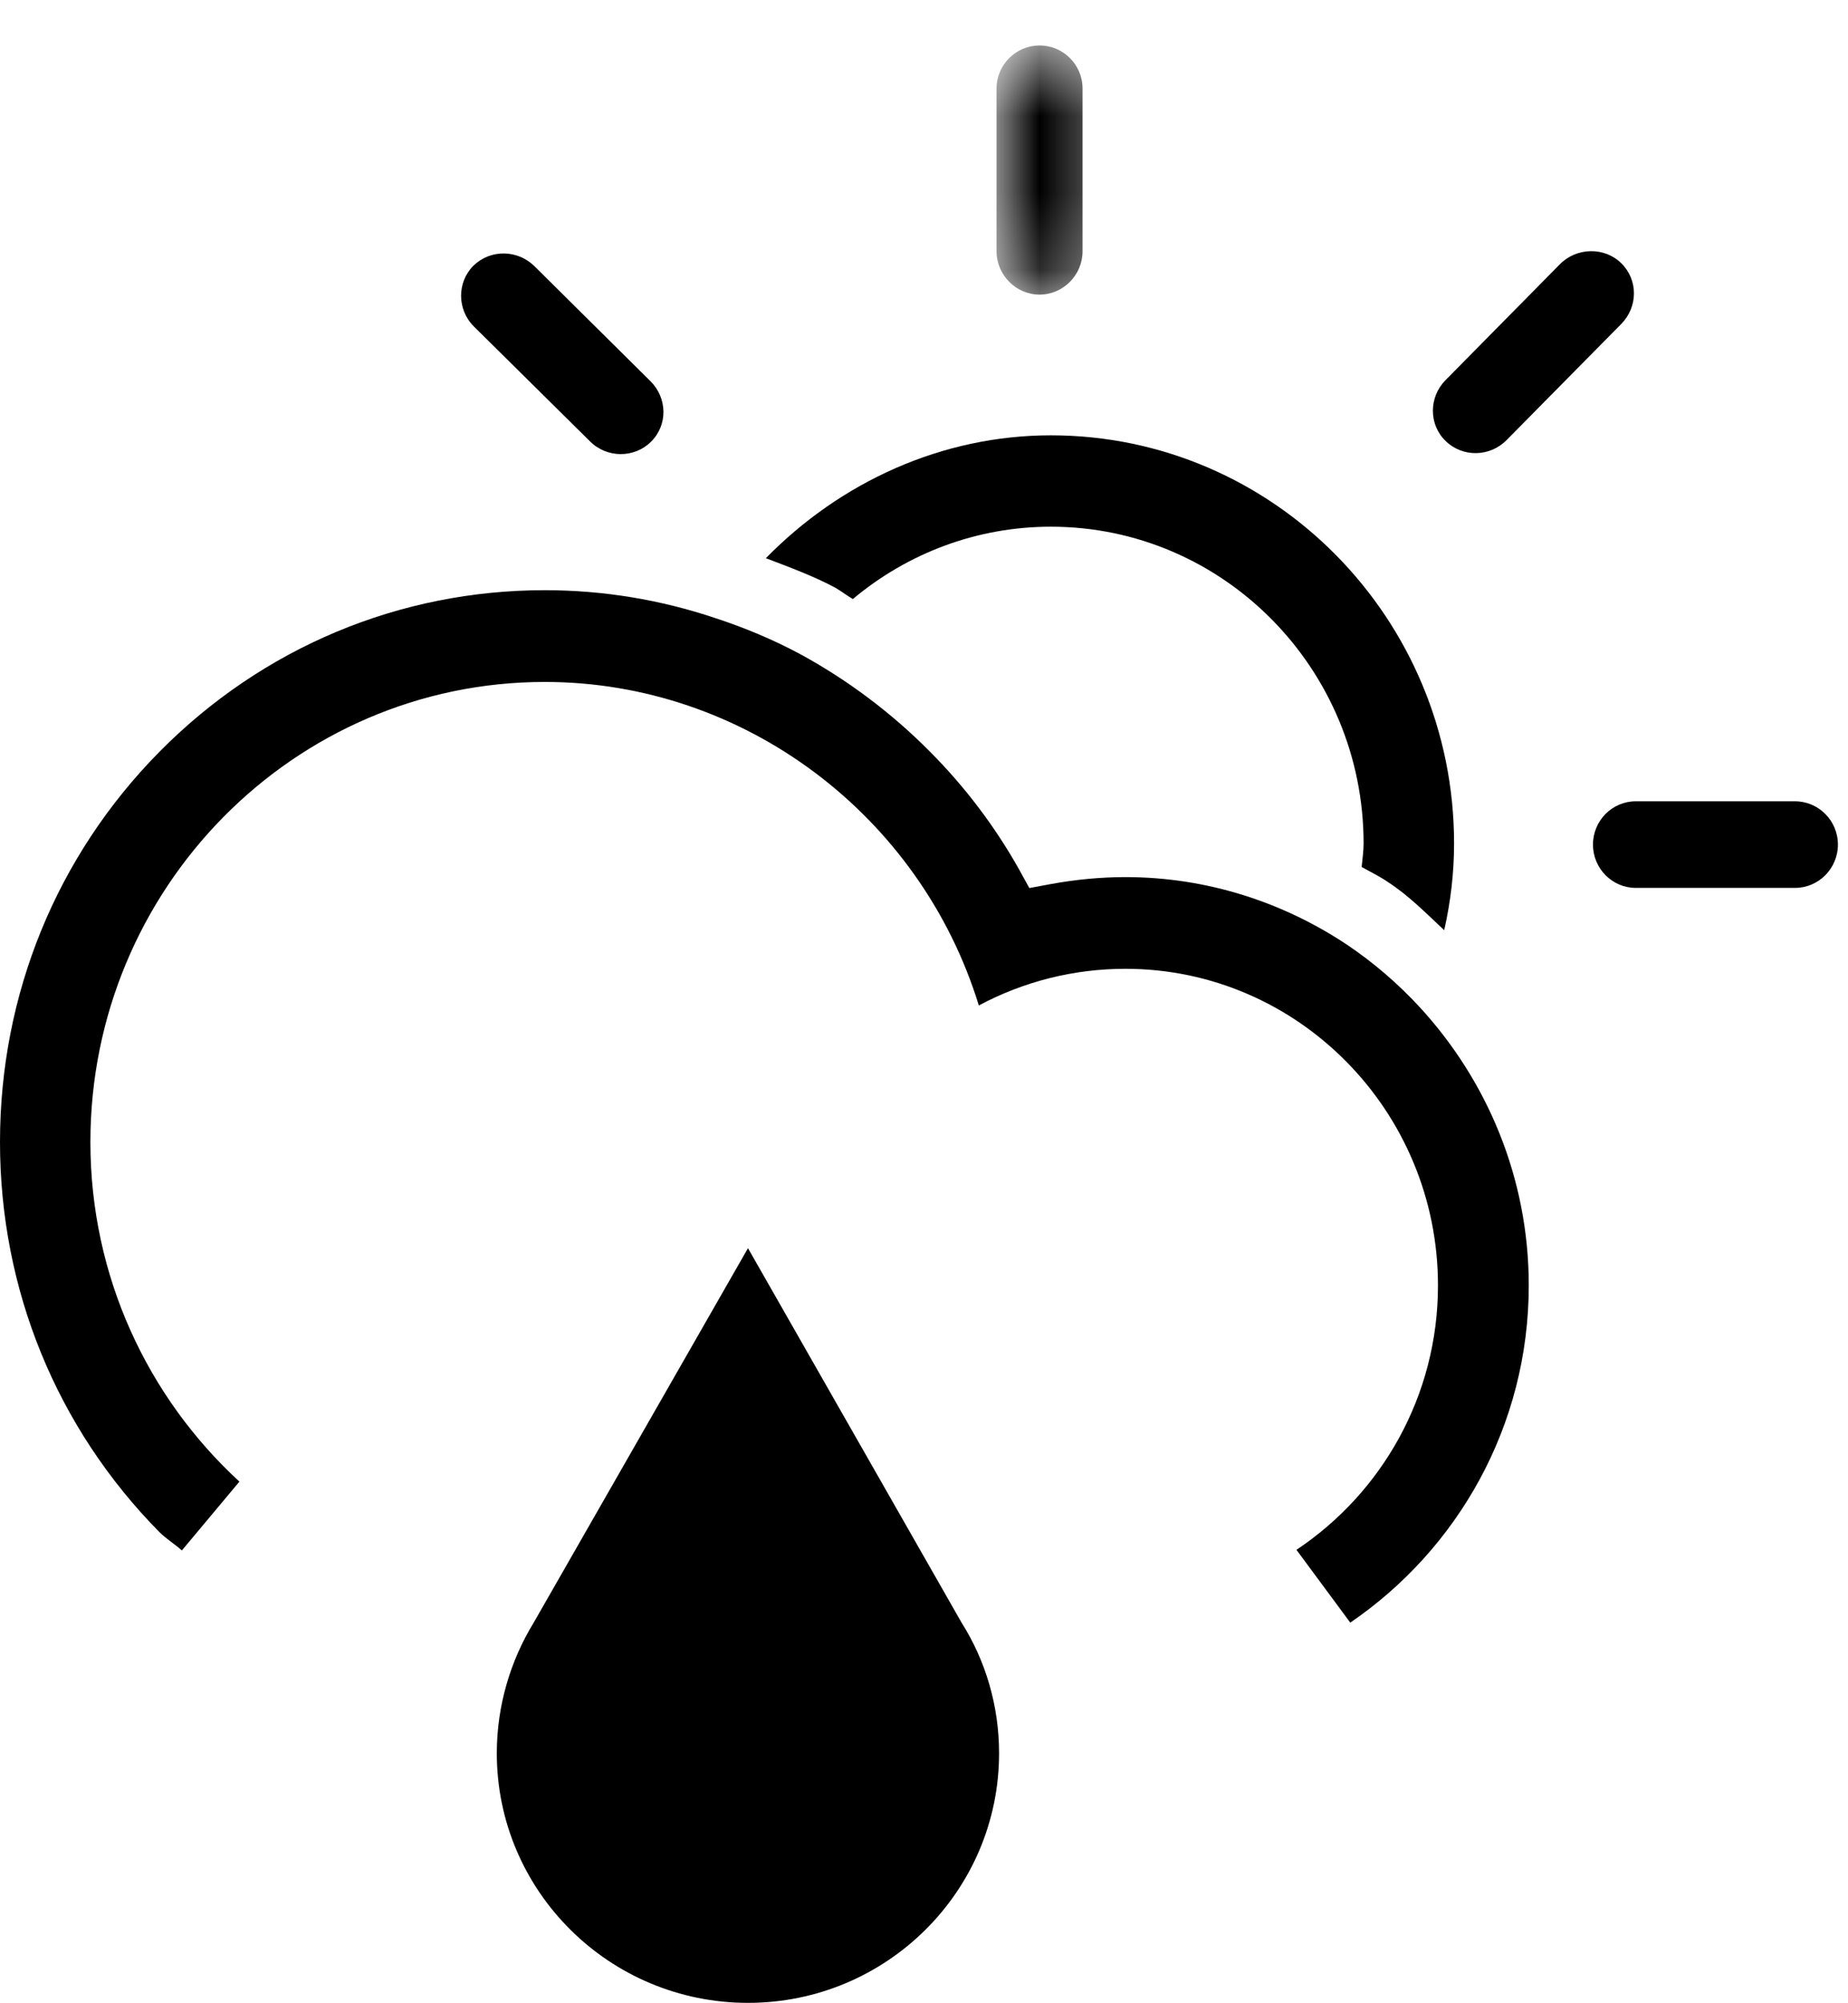 <svg width="24" height="26" viewBox="0 0 24 26" version="1.1" xmlns="http://www.w3.org/2000/svg" xmlns:xlink="http://www.w3.org/1999/xlink">
<title>Scattered Showers</title>
<desc>Created using Figma</desc>
<g id="Canvas" transform="translate(-529 -1529)">
<g id="Page 1">
<g id="Fill 1">
<use xlink:href="#path0_fill" transform="translate(549.688 1539.4)" fill="#000000"/>
</g>
<g id="Group 5">
<mask id="mask0_outline" mask-type="alpha">
<g id="Clip 4">
<use xlink:href="#path1_fill" transform="translate(541.942 1529.59)" fill="#000000"/>
</g>
</mask>
<g id="Fill 3" mask="url(#mask0_outline)">
<use xlink:href="#path2_fill" transform="translate(541.942 1529.59)" fill="#000000"/>
</g>
</g>
<g id="Fill 6">
<use xlink:href="#path3_fill" transform="translate(534.988 1532.29)" fill="#000000"/>
</g>
<g id="Fill 8">
<use xlink:href="#path4_fill" transform="translate(547.609 1532.26)" fill="#000000"/>
</g>
<g id="Fill 10">
<use xlink:href="#path5_fill" transform="translate(538.946 1534.65)" fill="#000000"/>
</g>
<g id="Fill 12">
<use xlink:href="#path6_fill" transform="translate(529 1536.66)" fill="#000000"/>
</g>
<g id="Fill 14">
<use xlink:href="#path7_fill" transform="translate(535.452 1545.2)" fill="#000000"/>
</g>
</g>
</g>
<defs>
<path id="path0_fill" fill-rule="evenodd" d="M 2.624 0L 0.555 0C 0.25 0 0 0.251 0 0.562C 0 0.872 0.25 1.124 0.555 1.124L 2.624 1.124C 2.93 1.124 3.181 0.872 3.181 0.562C 3.181 0.251 2.93 0 2.624 0"/>
<path id="path1_fill" fill-rule="evenodd" d="M 8.52651e-15 0L 1.6 0L 1.6 3.233L 0 3.233L 0 0L 8.52651e-15 0Z"/>
<path id="path2_fill" fill-rule="evenodd" d="M 0.558 3.234C 0.866 3.234 1.117 2.98 1.117 2.671L 1.117 0.559C 1.117 0.249 0.866 0 0.558 0C 0.254 0 0 0.249 0 0.559L 0 2.671C 0 2.98 0.254 3.234 0.558 3.234"/>
<path id="path3_fill" fill-rule="evenodd" d="M 2.466 2.444C 2.687 2.226 2.679 1.877 2.461 1.659L 0.954 0.166C 0.733 -0.053 0.378 -0.056 0.159 0.16C -0.054 0.374 -0.054 0.729 0.167 0.948L 1.674 2.438C 1.893 2.658 2.25 2.658 2.466 2.444"/>
<path id="path4_fill" fill-rule="evenodd" d="M 0.165 2.463C 0.385 2.679 0.74 2.672 0.957 2.452L 2.447 0.944C 2.666 0.72 2.666 0.371 2.445 0.155C 2.229 -0.056 1.869 -0.052 1.65 0.169L 0.162 1.676C -0.055 1.897 -0.054 2.253 0.165 2.463"/>
<path id="path5_fill" fill-rule="evenodd" d="M 1.13 2.125C 1.842 1.529 2.742 1.186 3.702 1.186C 5.941 1.186 7.763 3.03 7.763 5.298C 7.763 5.402 7.747 5.498 7.738 5.602C 7.85 5.667 7.97 5.722 8.08 5.799C 8.346 5.97 8.571 6.2 8.81 6.423C 8.893 6.056 8.938 5.68 8.938 5.298C 8.938 2.376 6.59 0 3.702 0C 2.288 0 0.97 0.605 0 1.595C 0.309 1.712 0.629 1.831 0.904 1.979C 0.982 2.025 1.054 2.081 1.13 2.125"/>
<path id="path6_fill" fill-rule="evenodd" d="M 18.437 5.411C 18.155 5.106 17.842 4.836 17.496 4.603C 16.669 4.052 15.678 3.724 14.616 3.724C 14.291 3.724 13.963 3.756 13.643 3.815L 13.368 3.866L 13.234 3.623C 12.922 3.067 12.534 2.555 12.08 2.098C 11.576 1.59 11.008 1.166 10.4 0.834C 10.043 0.642 9.669 0.486 9.286 0.361C 8.581 0.125 7.838 0 7.075 0C 5.187 0 3.408 0.745 2.07 2.098C 0.734 3.451 0 5.248 0 7.163C 0 9.074 0.734 10.871 2.07 12.225C 2.162 12.315 2.267 12.379 2.362 12.463L 3.109 11.57C 1.922 10.478 1.174 8.91 1.174 7.163C 1.174 3.871 3.818 1.191 7.075 1.191C 9.667 1.191 11.955 2.926 12.712 5.39C 13.296 5.078 13.946 4.914 14.616 4.914C 16.854 4.914 18.675 6.758 18.675 9.023C 18.675 10.46 17.941 11.72 16.837 12.455L 17.536 13.4C 18.93 12.449 19.854 10.848 19.854 9.023C 19.854 7.628 19.312 6.361 18.437 5.411"/>
<path id="path7_fill" fill-rule="evenodd" d="M 6.037 4.862L 3.262 0L 0.478 4.862C 0.178 5.352 0 5.938 0 6.555C 0 8.343 1.461 9.795 3.262 9.795C 5.062 9.795 6.523 8.343 6.523 6.555C 6.523 5.938 6.347 5.352 6.037 4.862"/>
</defs>
</svg>
